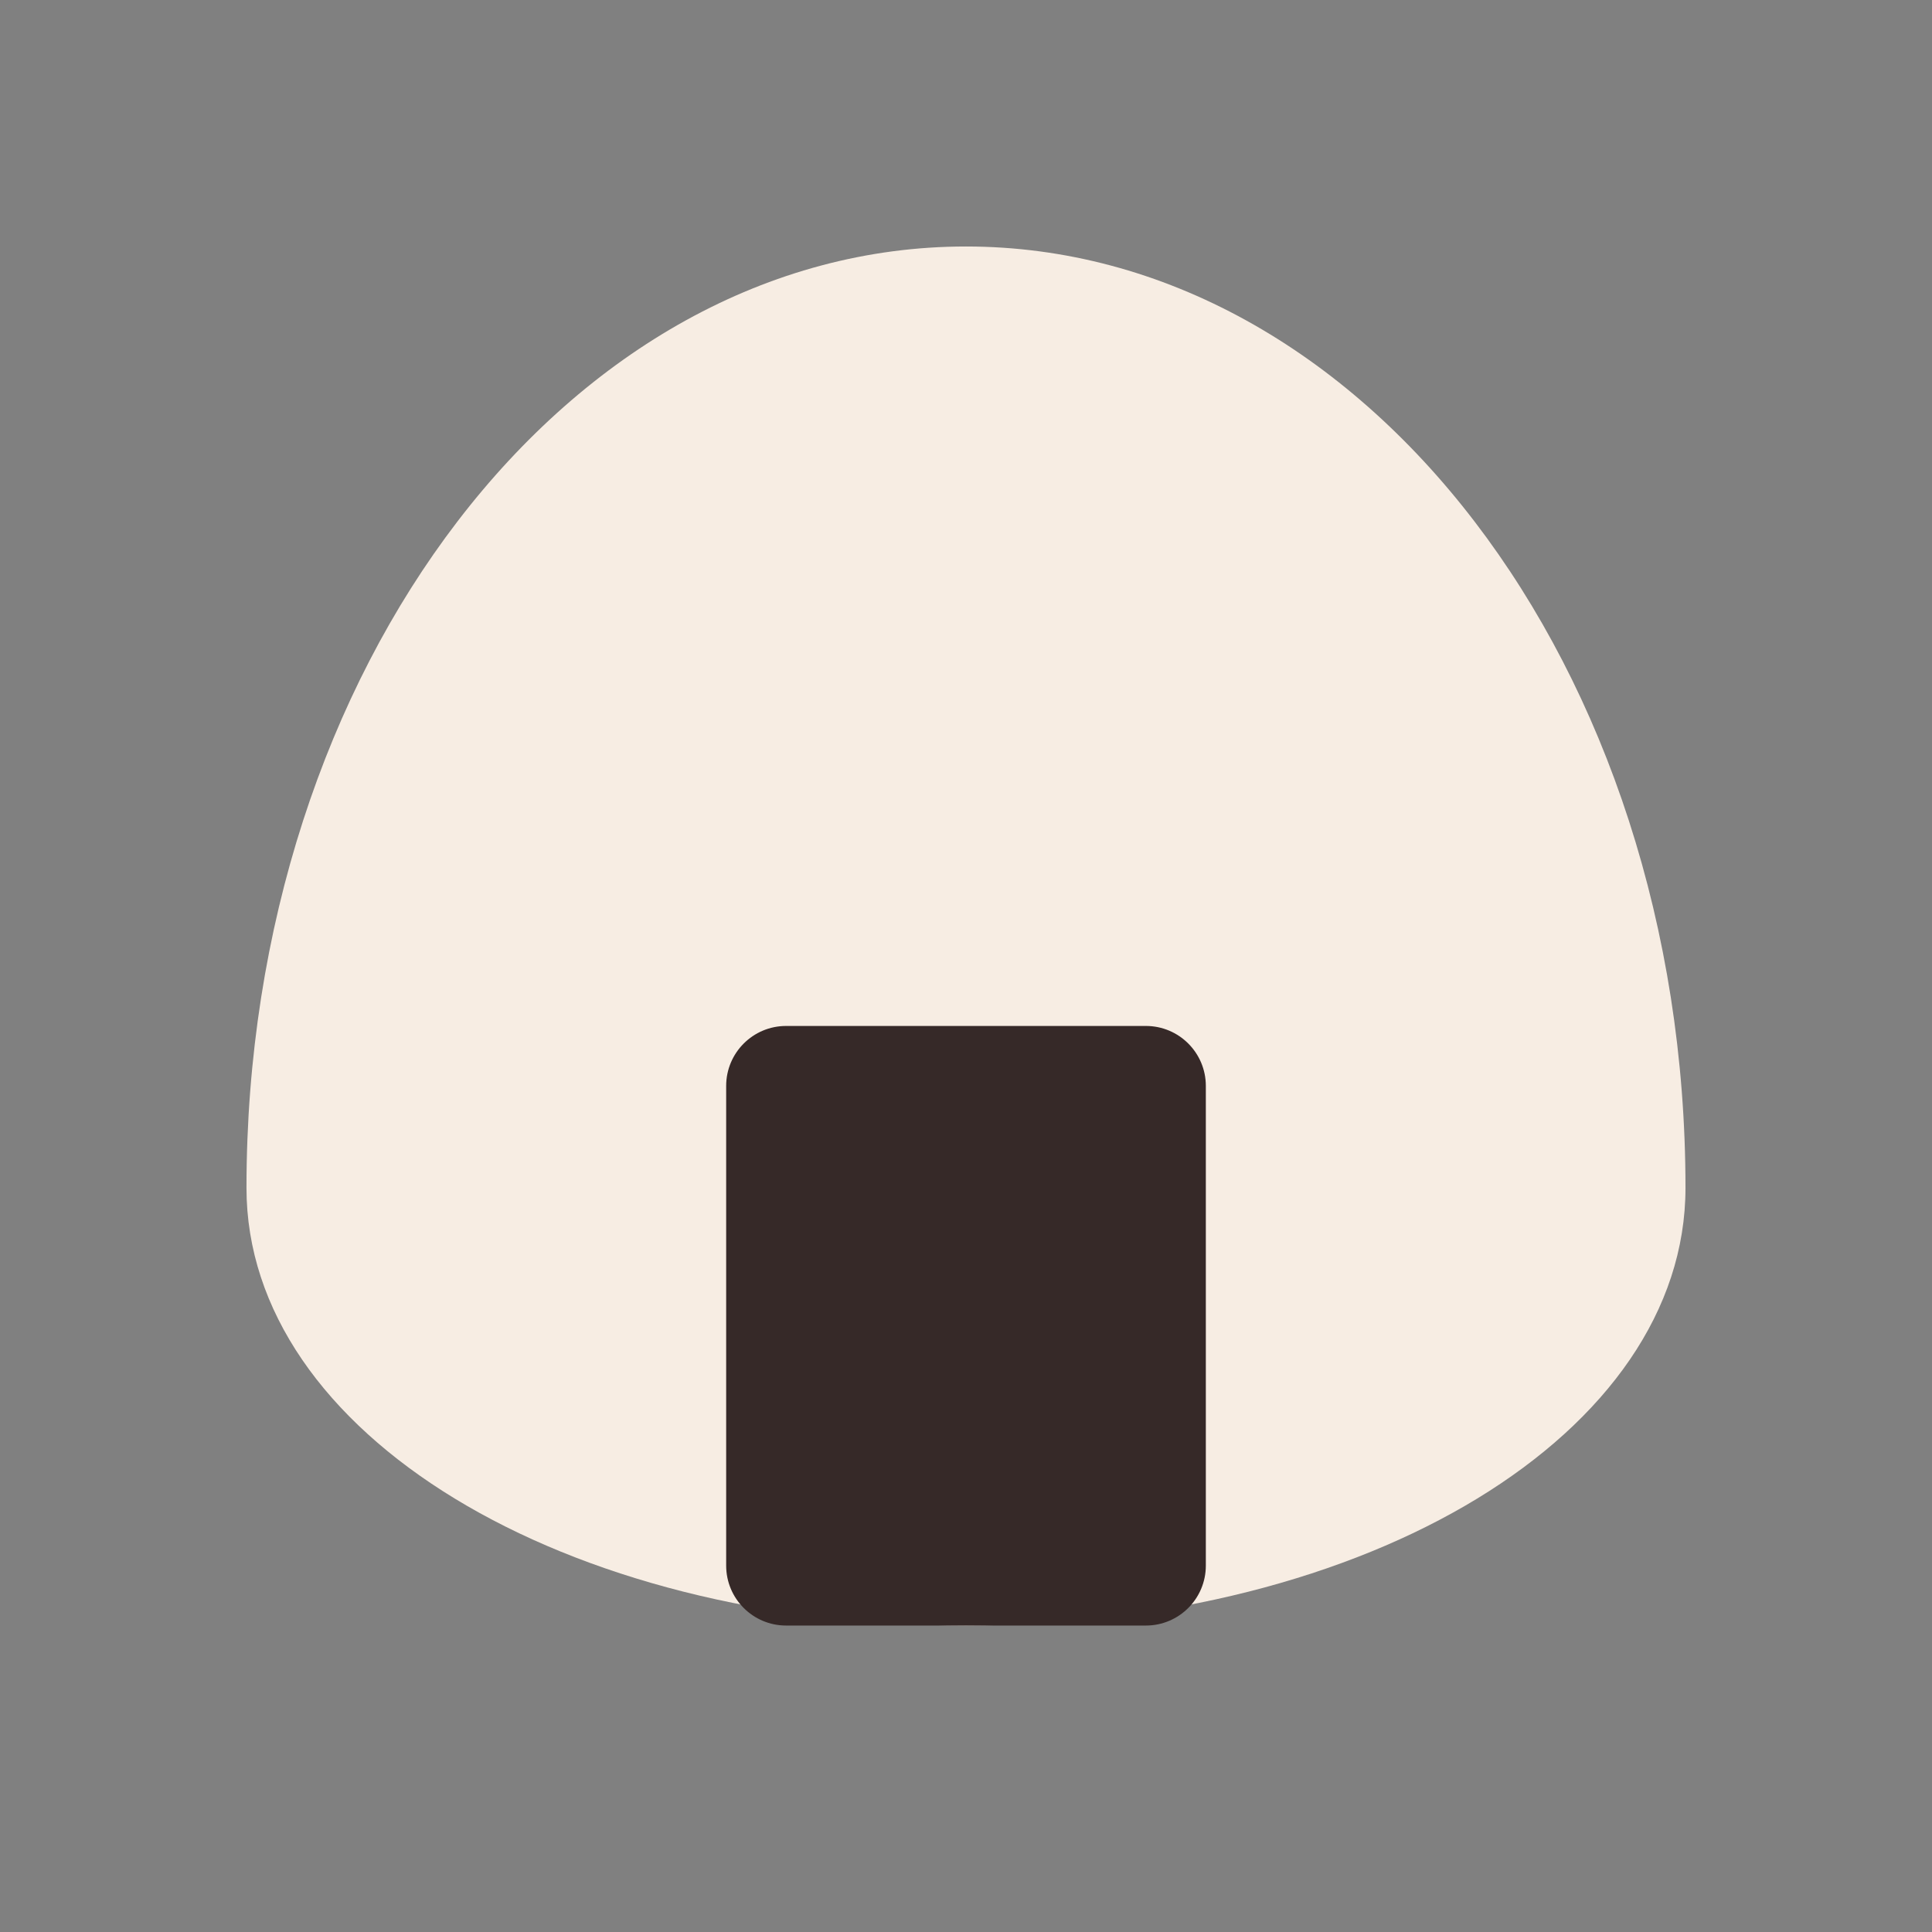 <svg width="116" height="116" viewBox="0 0 116 116" fill="none" xmlns="http://www.w3.org/2000/svg">
<rect x="0" y="0" width="116" height="116" fill="#808080" stroke="none"/>
<path d="M57.999 14.8C34.167 14.8 14.799 40 14.799 71.32C14.799 86.044 33.771 97.6 57.999 97.6C82.227 97.6 101.199 86.044 101.199 71.32C101.199 40 81.831 14.8 57.999 14.8Z" fill="#F7EDE3"/>
<path d="M68.8 61.6H47.2C45.211 61.6 43.6 63.212 43.6 65.2V94C43.6 95.988 45.211 97.6 47.2 97.6H68.8C70.788 97.6 72.4 95.988 72.4 94V65.2C72.4 63.212 70.788 61.6 68.8 61.6Z" fill="#362928"/>
</svg>
